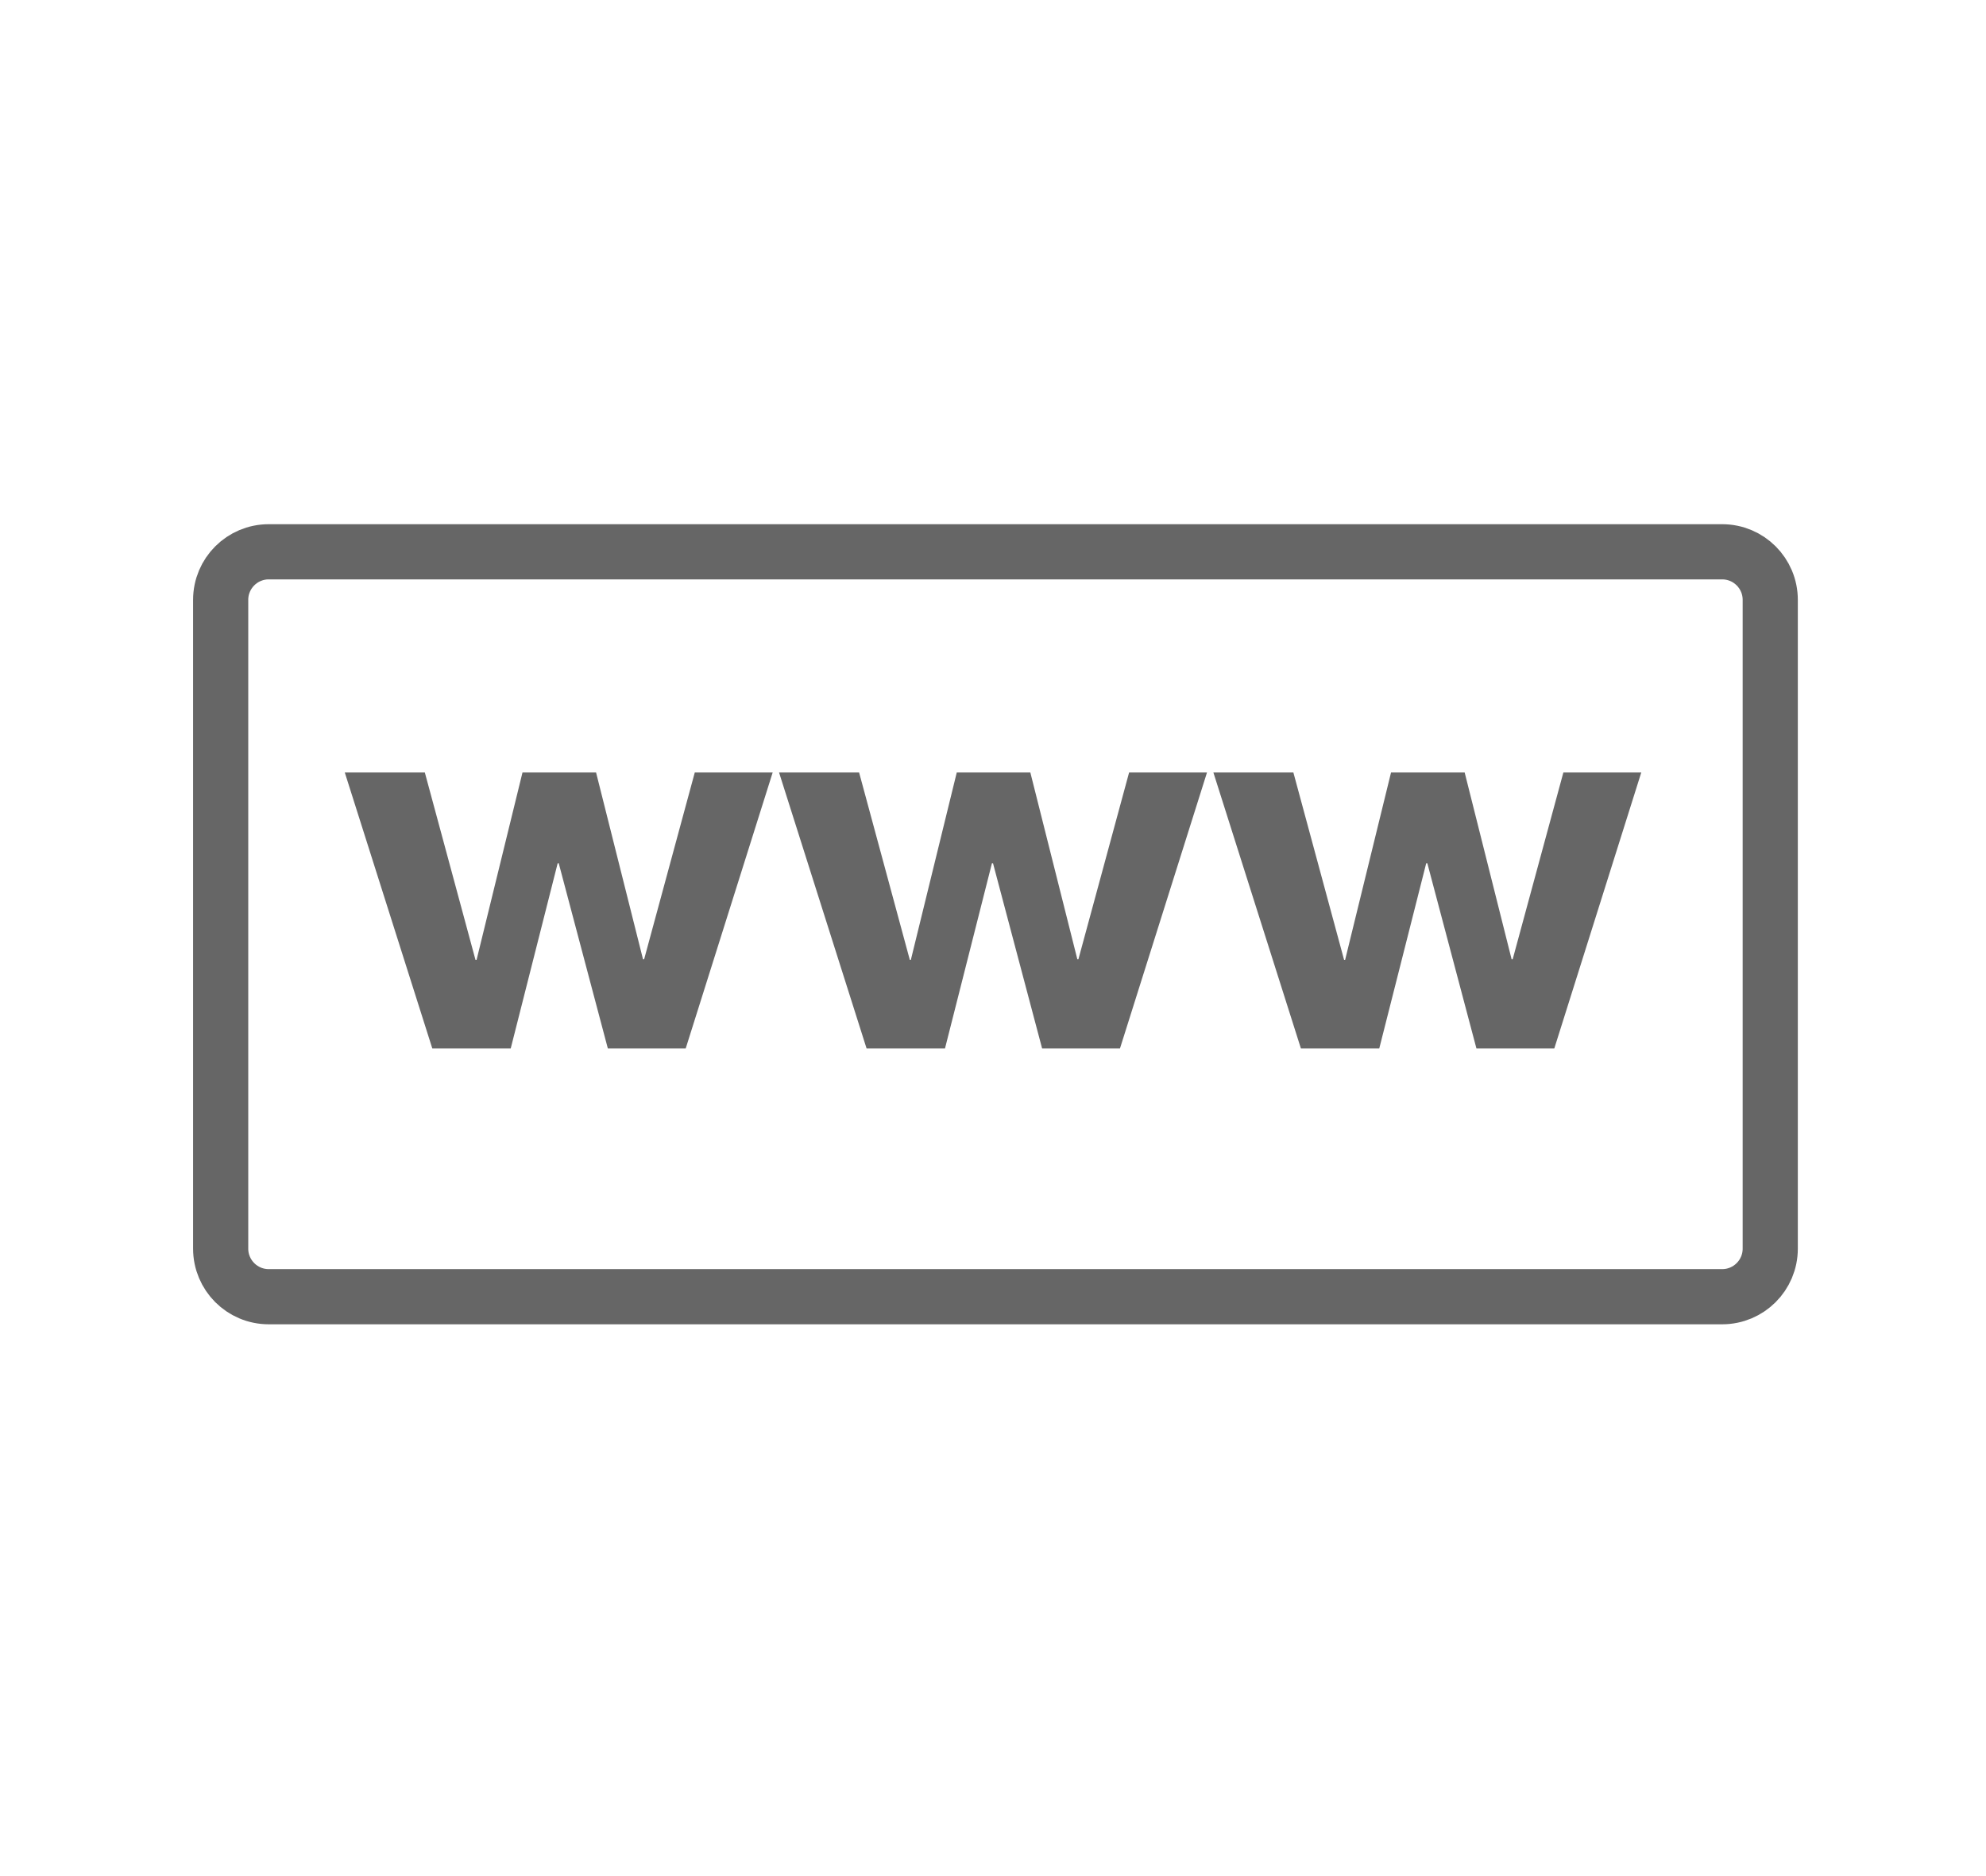 <?xml version="1.0" encoding="UTF-8"?>
<svg width="36px" height="34px" viewBox="0 0 36 34" version="1.1" xmlns="http://www.w3.org/2000/svg" xmlns:xlink="http://www.w3.org/1999/xlink">
    <!-- Generator: Sketch 52 (66869) - http://www.bohemiancoding.com/sketch -->
    <title>signuplinks</title>
    <desc>Created with Sketch.</desc>
    <g id="signuplinks" stroke="none" stroke-width="1" fill="none" fill-rule="evenodd">
        <path d="M32.089,22.629 C32.089,23.11 31.699,23.5 31.218,23.5 L4.871,23.5 C4.39,23.5 4,23.11 4,22.629 L4,10.871 C4,10.39 4.39,10 4.871,10 L31.218,10 C31.699,10 32.089,10.39 32.089,10.871 L32.089,22.629 Z" id="Stroke-100" stroke="#666666"></path>
        <path d="M12.43,19 L11.018,19 L10.128,15.644 L10.109,15.644 L9.258,19 L7.836,19 L6.25,14 L7.701,14 L8.619,17.395 L8.639,17.395 L9.471,14 L10.805,14 L11.656,17.385 L11.676,17.385 L12.594,14 L14.006,14 L12.43,19 Z M20.302,19 L18.89,19 L18,15.644 L17.981,15.644 L17.13,19 L15.708,19 L14.122,14 L15.573,14 L16.492,17.395 L16.511,17.395 L17.343,14 L18.677,14 L19.529,17.385 L19.548,17.385 L20.467,14 L21.879,14 L20.302,19 Z M28.175,19 L26.763,19 L25.873,15.644 L25.853,15.644 L25.002,19 L23.581,19 L21.995,14 L23.445,14 L24.364,17.395 L24.383,17.395 L25.215,14 L26.55,14 L27.401,17.385 L27.42,17.385 L28.339,14 L29.751,14 L28.175,19 Z" id="www" fill="#666666"></path>
    </g>
</svg>